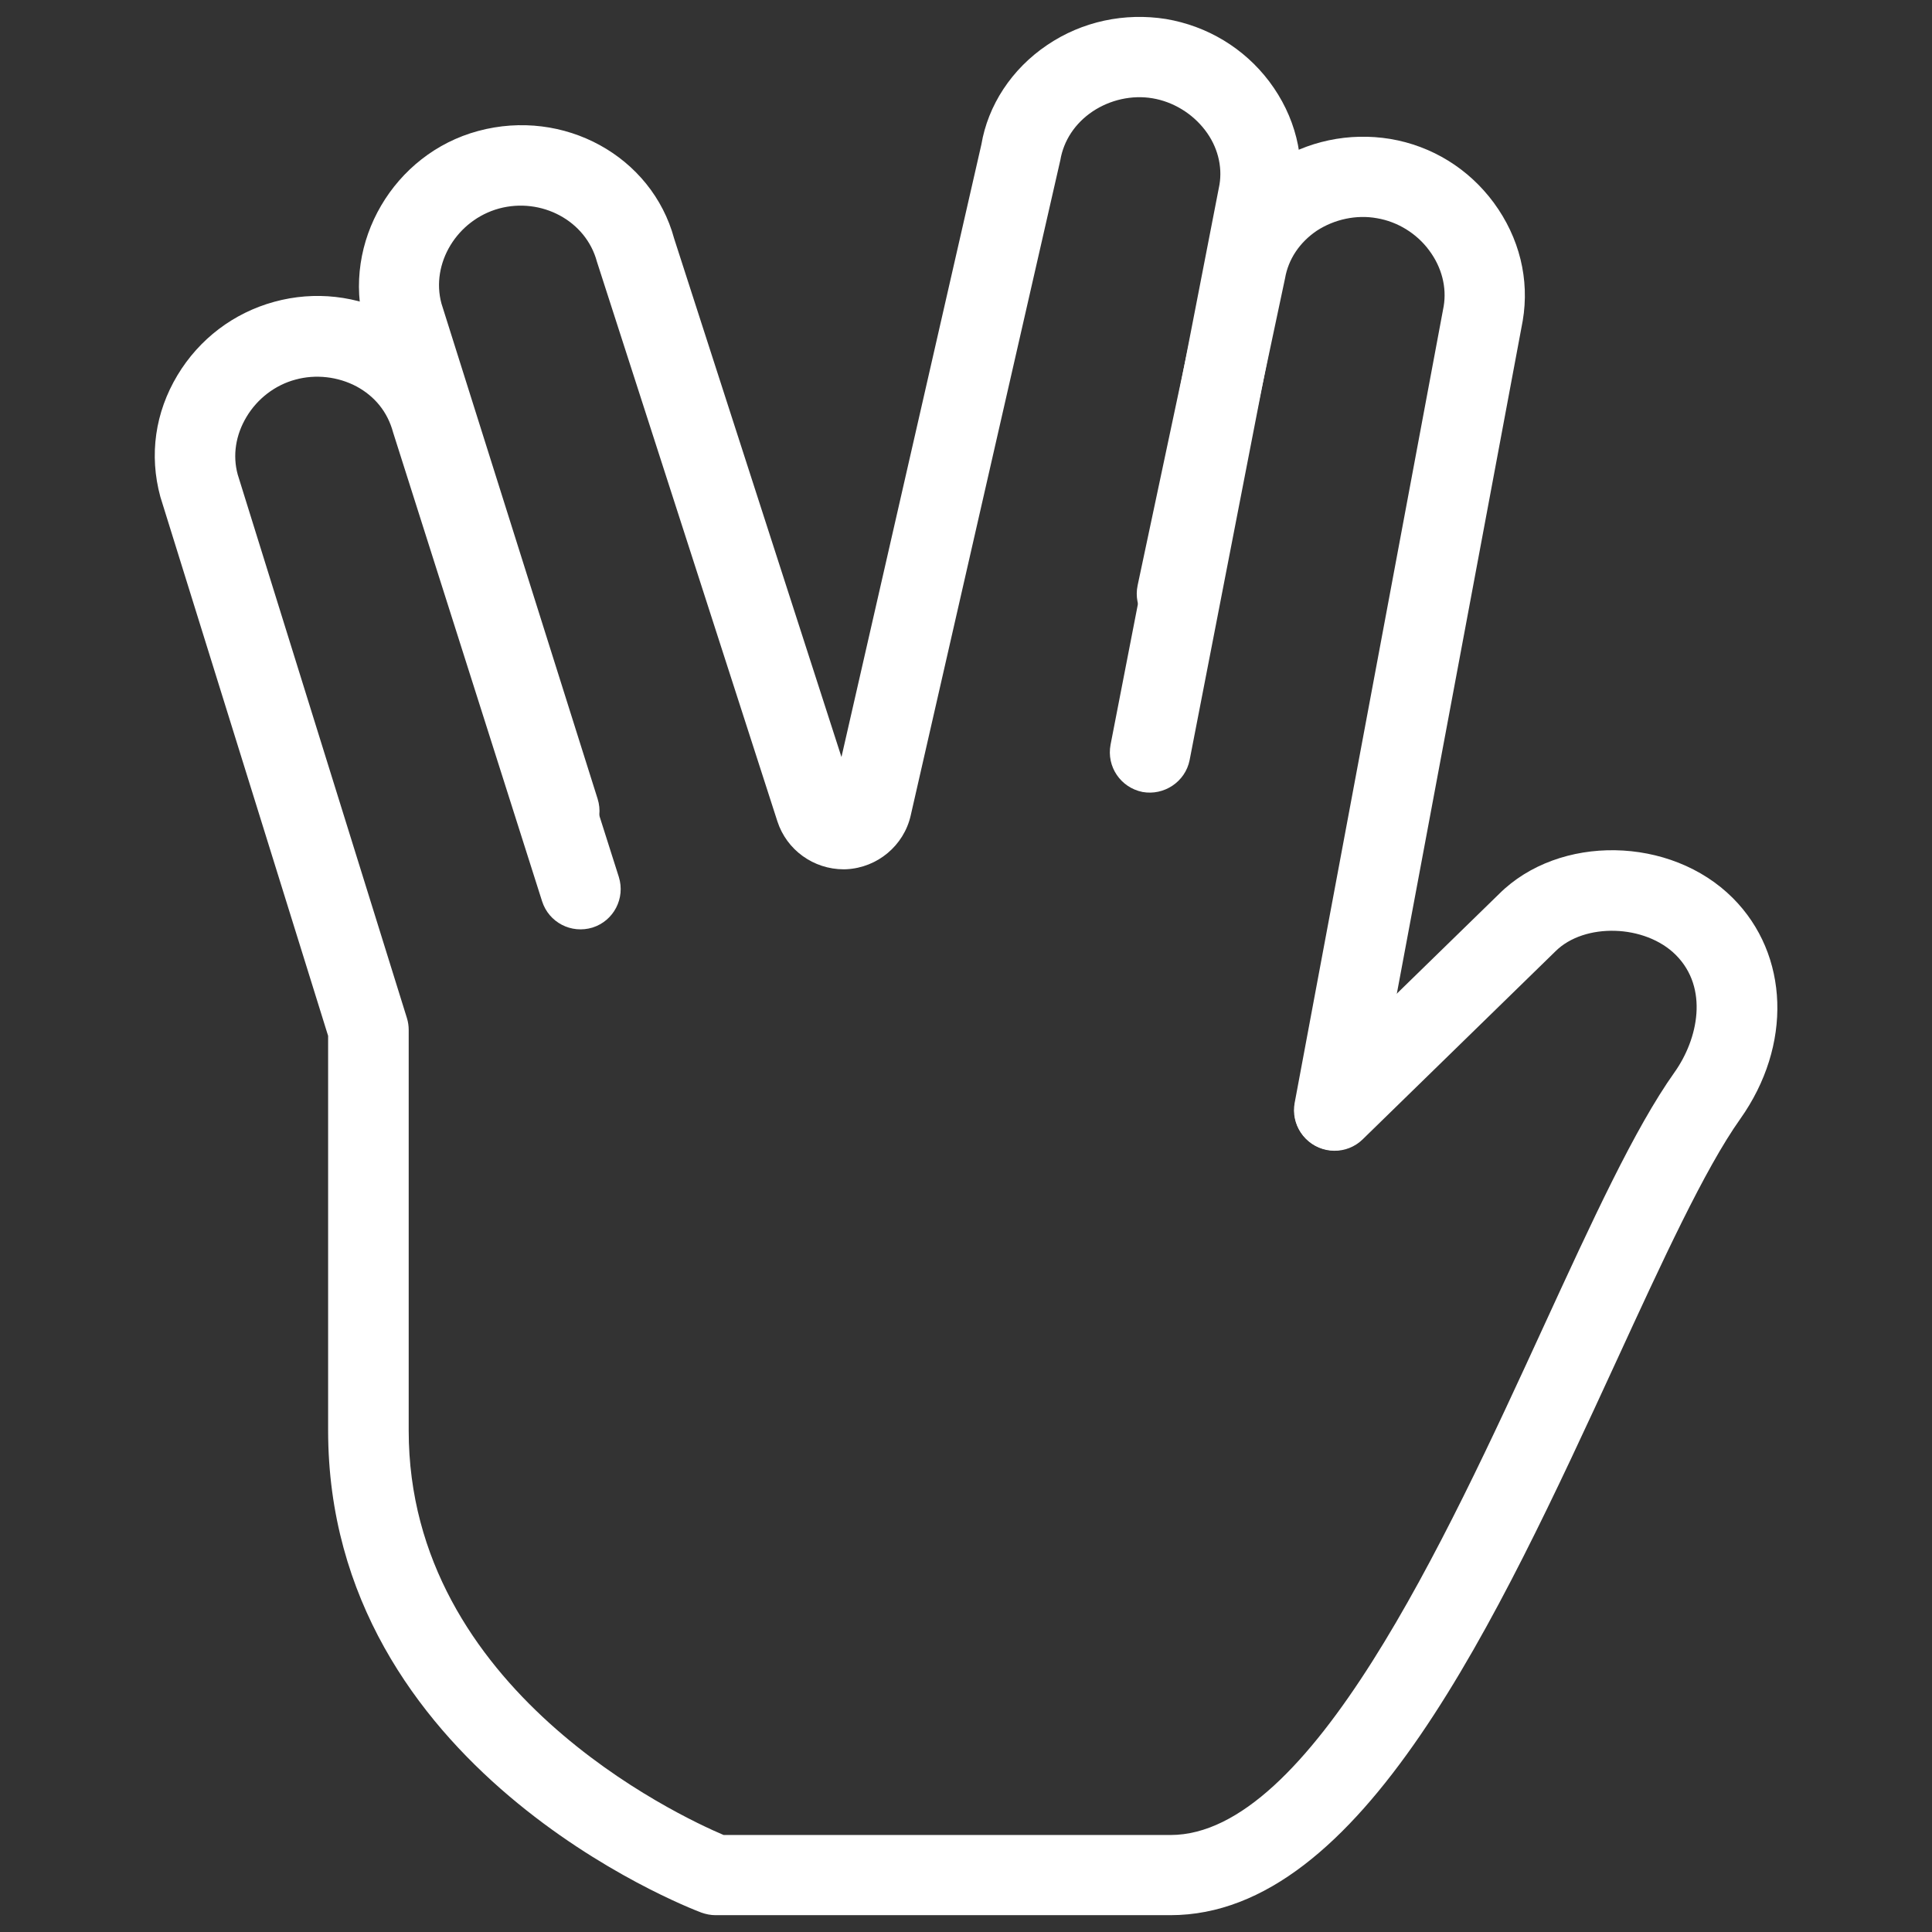 <svg xmlns="http://www.w3.org/2000/svg" xmlns:xlink="http://www.w3.org/1999/xlink" height="300px" width="300px" fill="#FFFFFF" version="1.1" viewBox="0 0 96 96" x="0px" y="0px"><rect x="0" y="0" width="96" height="96" fill="#333333" stroke="none"/><path d="M41.928 43.196c-1.508 0-2.84-0.964-3.3-2.384l-8.968-27.812c-0.548-2.040-2.764-3.204-4.86-2.64-2.092 0.572-3.404 2.732-2.864 4.724l7.76 24.612c0.332 1.060-0.252 2.18-1.308 2.508-1.060 0.344-2.176-0.252-2.508-1.304l-7.78-24.696c-1.128-4.156 1.472-8.572 5.66-9.696 4.252-1.148 8.628 1.244 9.74 5.352l8.312 25.756 6.952-30.436c0.328-1.94 1.496-3.748 3.272-4.944 1.744-1.18 3.844-1.616 5.9-1.292 2.056 0.348 3.88 1.448 5.132 3.104 1.288 1.712 1.812 3.772 1.46 5.836l-5.416 27.884c-0.212 1.080-1.276 1.78-2.344 1.584-1.084-0.22-1.792-1.26-1.584-2.352l5.412-27.828c0.152-0.916-0.096-1.896-0.716-2.704-0.632-0.828-1.584-1.412-2.612-1.584-1.020-0.172-2.108 0.072-2.98 0.656-0.868 0.584-1.436 1.444-1.6 2.416l-7.436 32.568c-0.34 1.496-1.652 2.588-3.188 2.668-0.048 0.004-0.092 0.004-0.136 0.004z" fill="#FFFFFF"/><path d="M58.156 95.164h-22.6c-0.24 0-0.48-0.048-0.704-0.128-0.756-0.284-18.548-7.172-18.548-23.964v-19.6l-8.336-26.784c-0.568-2.088-0.256-4.2 0.848-6.040 1.084-1.804 2.792-3.1 4.812-3.652 2.008-0.552 4.136-0.312 5.968 0.668 1.888 1.008 3.228 2.672 3.772 4.684l7.38 23.224c0.332 1.056-0.248 2.18-1.3 2.516-1.060 0.328-2.176-0.252-2.512-1.304l-7.404-23.3c-0.276-1.024-0.916-1.796-1.82-2.284-0.916-0.484-2.024-0.616-3.036-0.336-1 0.268-1.884 0.94-2.428 1.852-0.54 0.9-0.696 1.916-0.436 2.864l8.408 27.008c0.060 0.192 0.088 0.392 0.088 0.592v19.908c0 12.9 13.408 19.14 15.648 20.092h22.208c6.928 0 13.636-14.596 18.532-25.256 2.428-5.28 4.524-9.848 6.508-12.64 1.18-1.66 1.704-4.192 0.068-5.832-1.528-1.528-4.544-1.612-5.98-0.184l-9.584 9.348c-0.788 0.768-2.056 0.752-2.828-0.040-0.768-0.784-0.752-2.052 0.040-2.828l9.568-9.328c2.984-2.972 8.528-2.888 11.616 0.204 2.808 2.816 2.956 7.328 0.368 10.976-1.768 2.488-3.888 7.104-6.136 11.992-5.952 12.916-12.688 27.572-22.18 27.572z" fill="#FFFFFF"/><path d="M66.3 57.164c-0.12 0-0.248-0.012-0.368-0.036-1.084-0.204-1.804-1.248-1.6-2.332l7.404-39.58c0.156-0.932-0.092-1.932-0.72-2.772-0.624-0.848-1.576-1.428-2.592-1.6-1.032-0.188-2.124 0.056-2.992 0.62-0.852 0.576-1.416 1.412-1.58 2.372l-3.412 16.072c-0.232 1.084-1.28 1.756-2.372 1.552-1.084-0.24-1.768-1.292-1.54-2.372l3.396-15.992c0.332-1.98 1.508-3.756 3.284-4.944 1.736-1.148 3.828-1.584 5.876-1.248 2.064 0.348 3.888 1.472 5.14 3.168 1.276 1.736 1.788 3.808 1.44 5.864l-7.408 39.596c-0.172 0.96-1.012 1.632-1.956 1.632z" fill="#FFFFFF"/></svg>